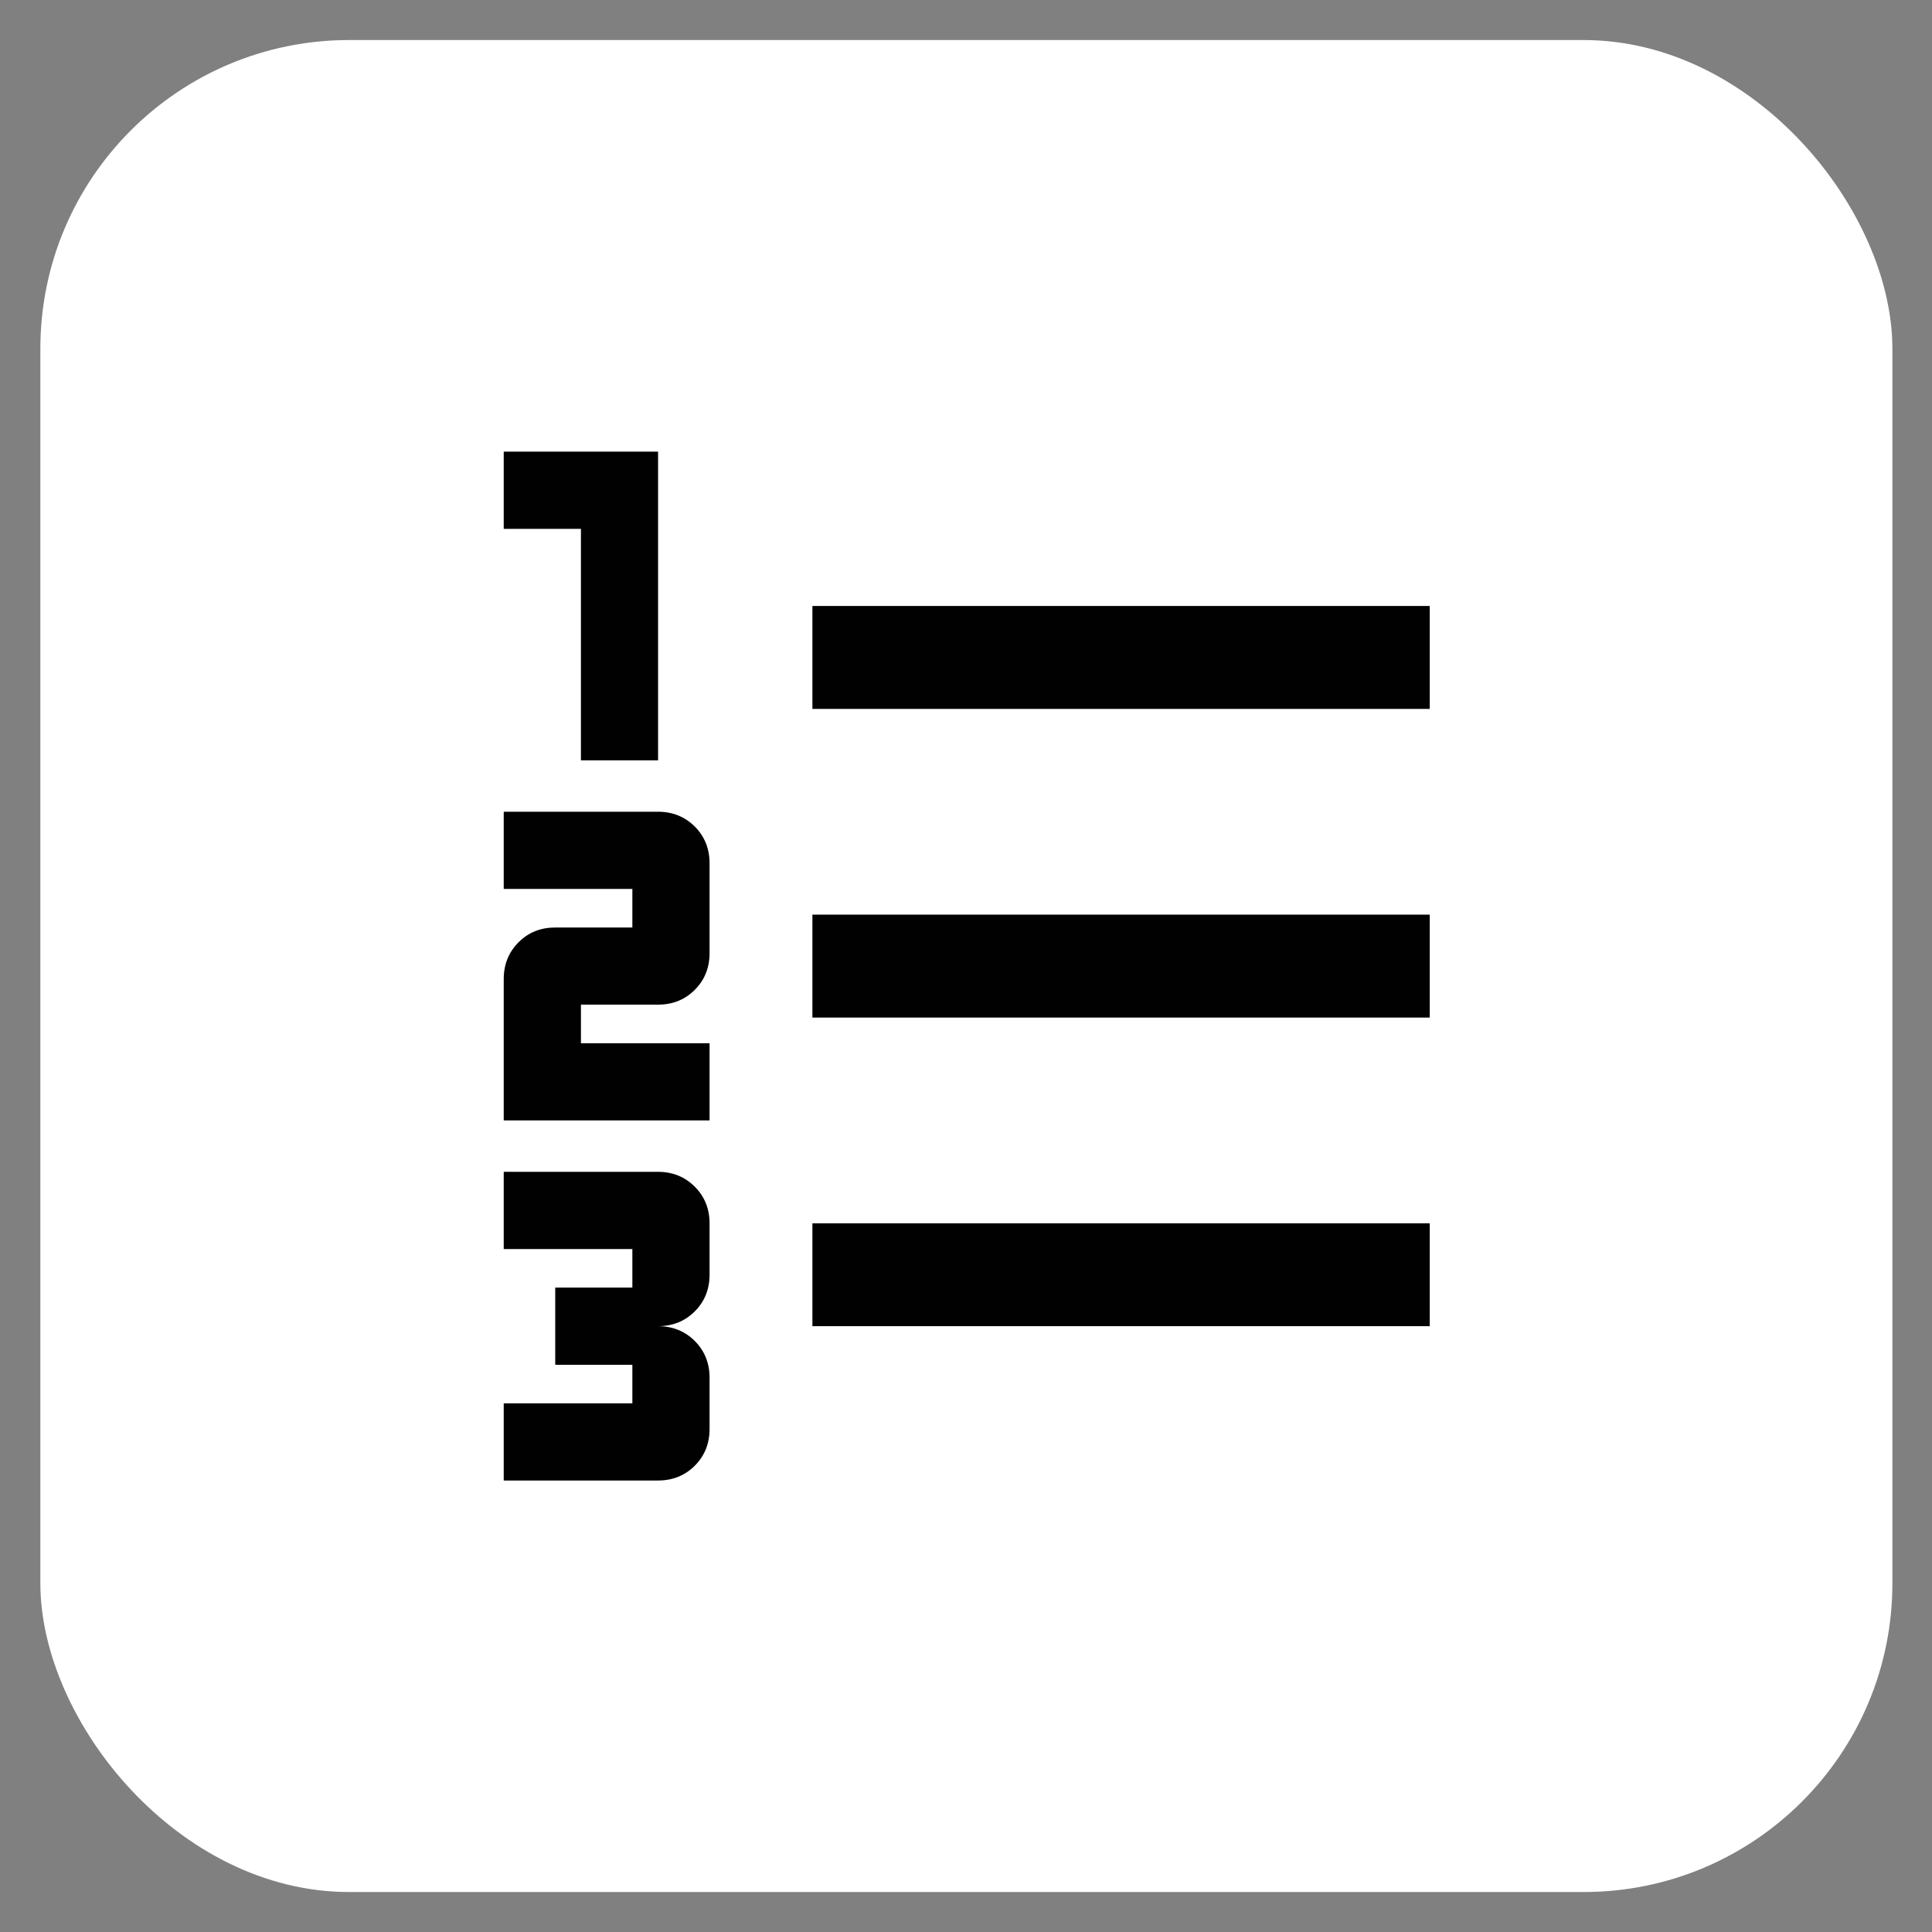 <svg width="26" height="26" viewBox="0 0 26 26" fill="none" xmlns="http://www.w3.org/2000/svg">
<rect x="0" y="0" width="26" height="26" fill="#808080" stroke="none"/>
<rect x="0.543" y="0.539" width="24.924" height="24.923" rx="4.154" fill="white"/>
<mask id="mask0_1198_31089" style="mask-type:alpha" maskUnits="userSpaceOnUse" x="4" y="4" width="18" height="18">
<rect x="4.697" y="4.693" width="16.616" height="16.615" fill="#D9D9D9"/>
</mask>
<g mask="url(#mask0_1198_31089)">
<path d="M6.779 19.924V18.886H8.51V18.367H7.472V17.328H8.51V16.809H6.779V15.77H8.856C9.052 15.77 9.217 15.837 9.35 15.97C9.482 16.102 9.549 16.267 9.549 16.463V17.155C9.549 17.351 9.482 17.516 9.35 17.648C9.217 17.781 9.052 17.847 8.856 17.847C9.052 17.847 9.217 17.914 9.35 18.046C9.482 18.179 9.549 18.343 9.549 18.54V19.232C9.549 19.428 9.482 19.593 9.35 19.725C9.217 19.858 9.052 19.924 8.856 19.924H6.779ZM6.779 15.078V13.174C6.779 12.978 6.846 12.814 6.978 12.681C7.111 12.548 7.275 12.482 7.472 12.482H8.51V11.963H6.779V10.924H8.856C9.052 10.924 9.217 10.991 9.35 11.123C9.482 11.256 9.549 11.42 9.549 11.617V12.828C9.549 13.024 9.482 13.189 9.35 13.321C9.217 13.454 9.052 13.52 8.856 13.52H7.818V14.04H9.549V15.078H6.779ZM7.818 10.232V7.117H6.779V6.078H8.856V10.232H7.818ZM10.933 17.847V16.463H19.241V17.847H10.933ZM10.933 13.694V12.309H19.241V13.694H10.933ZM10.933 9.54V8.155H19.241V9.54H10.933Z" fill="#010101"/>
</g>
</svg>
